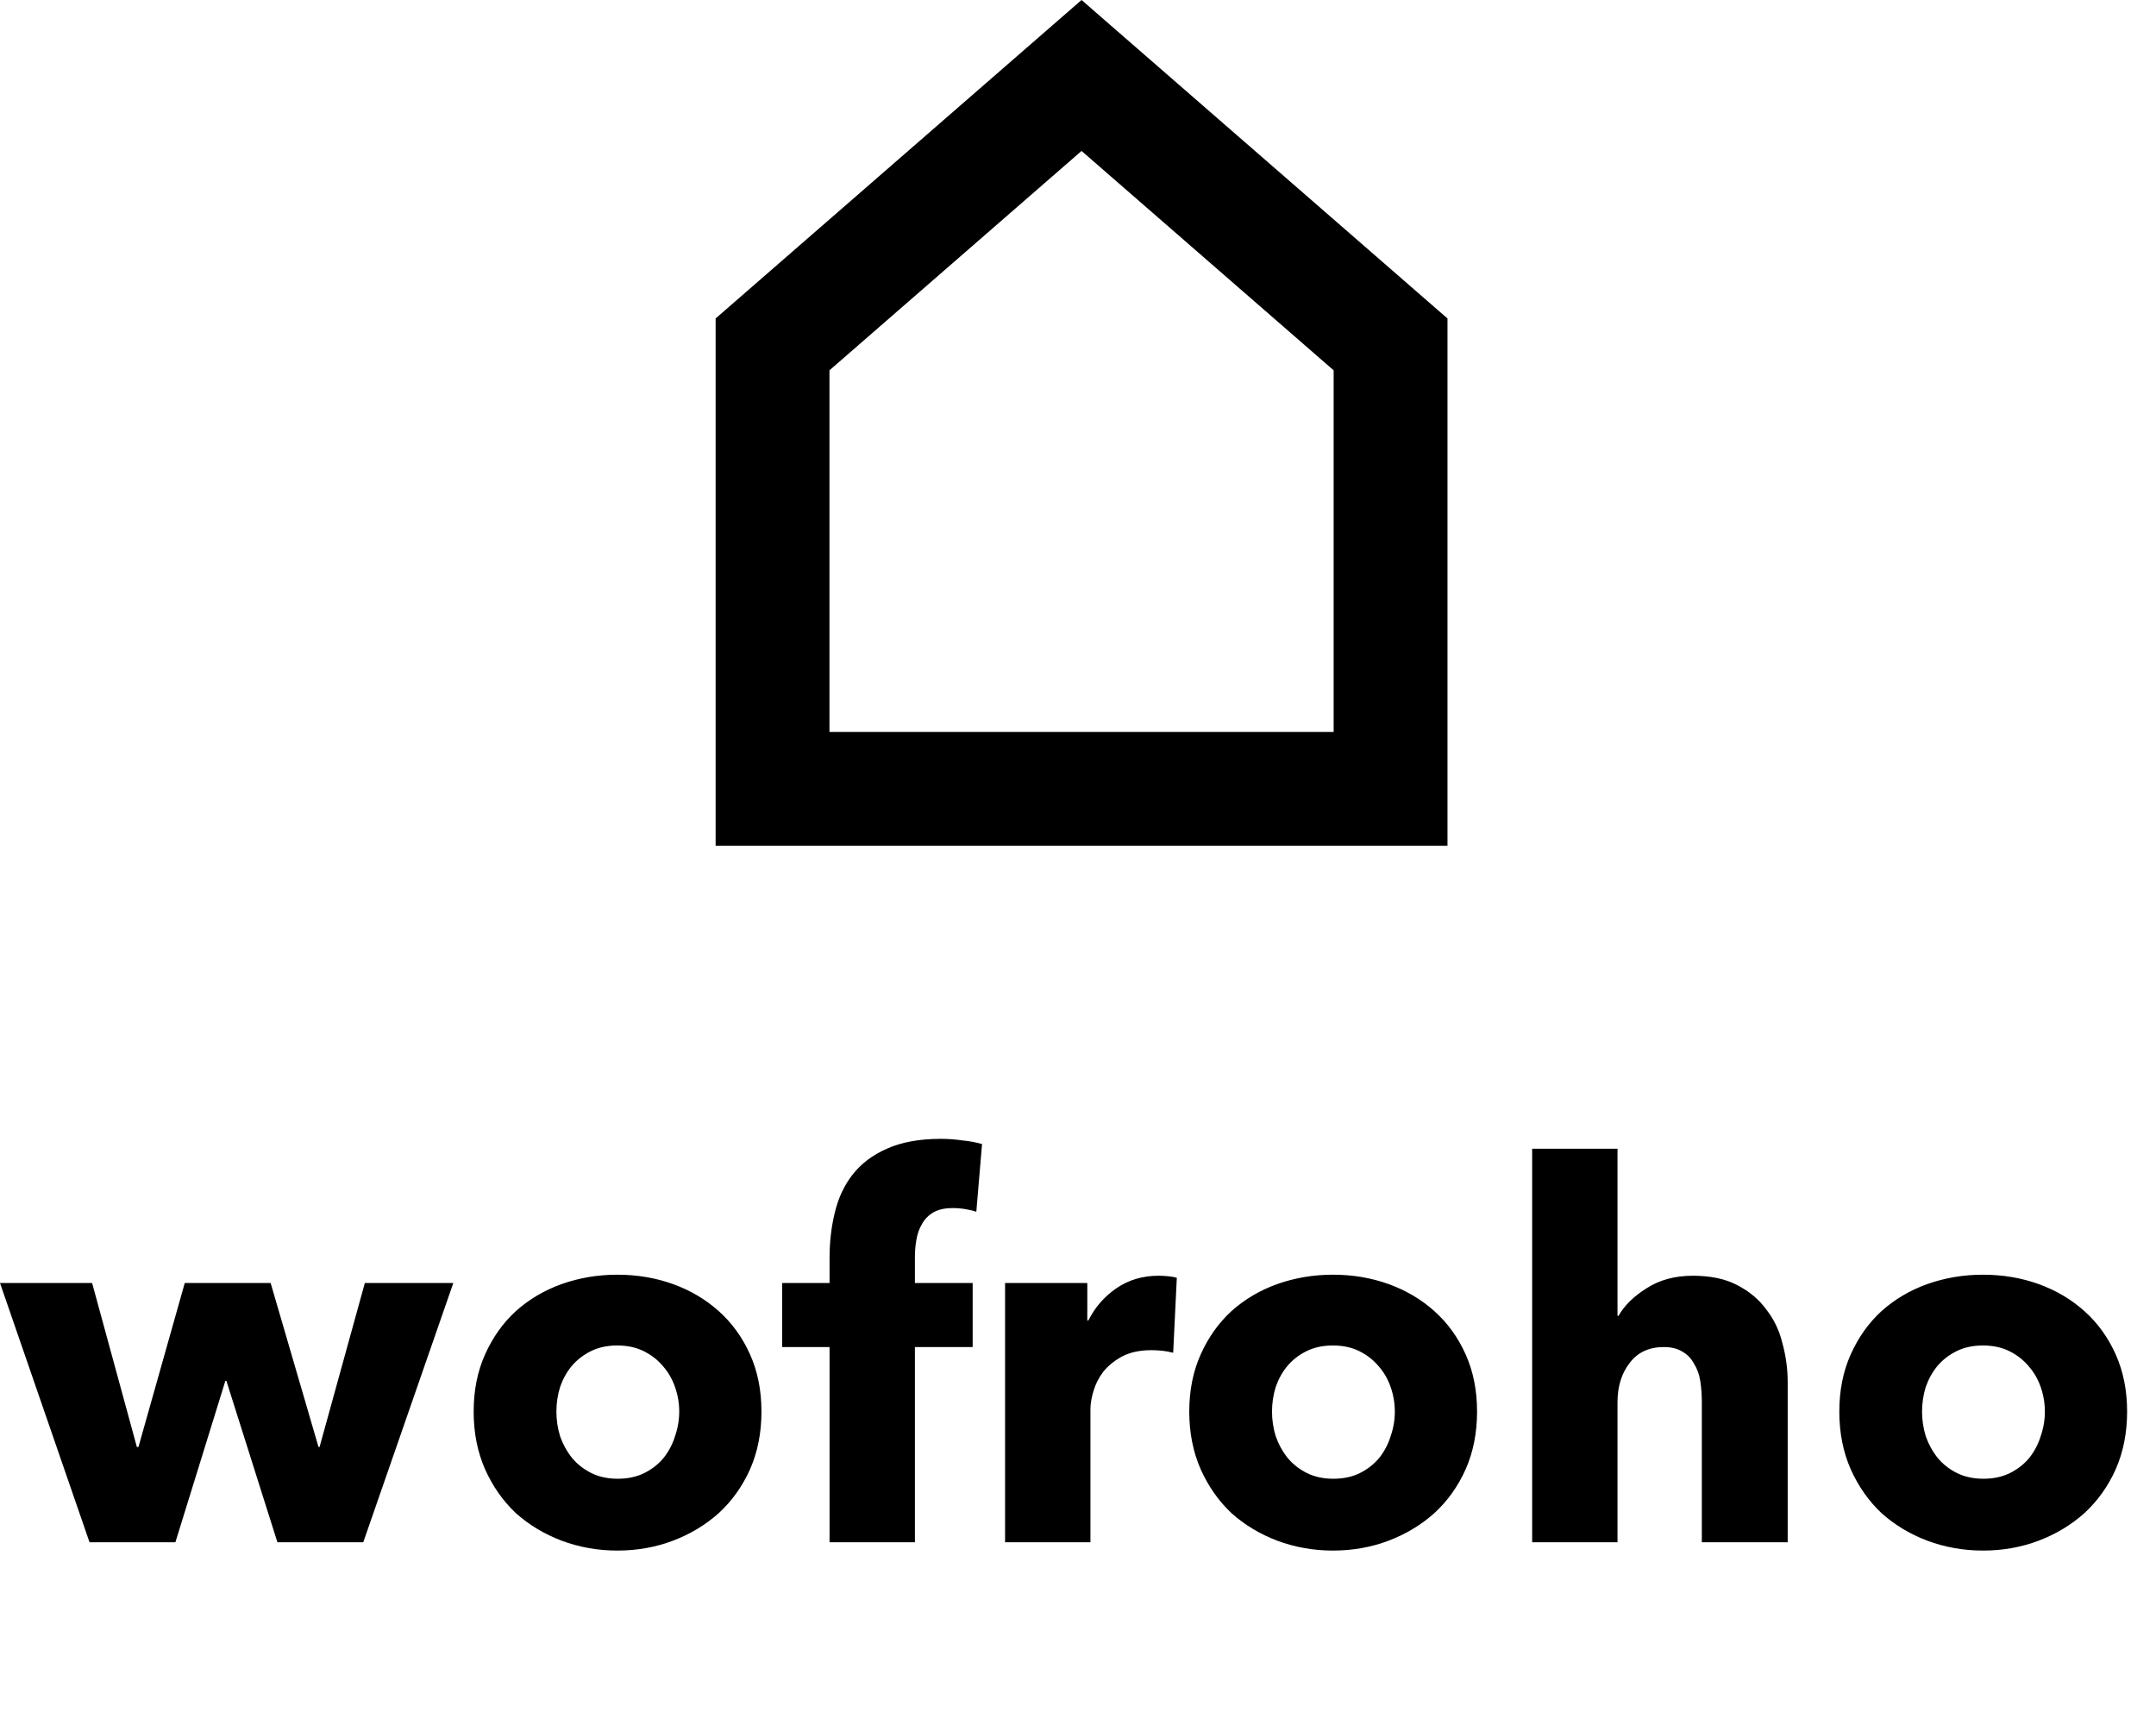 <svg width="150" height="120" viewBox="0 0 150 120" fill="none" xmlns="http://www.w3.org/2000/svg">
<path d="M25.274 107.286H19.3L15.751 96.061H15.679L12.203 107.286H6.228L0 89.254H6.409L9.523 100.66H9.632L12.854 89.254H18.829L22.16 100.66H22.233L25.383 89.254H31.538L25.274 107.286ZM52.977 98.198C52.977 99.67 52.712 101.01 52.181 102.217C51.65 103.4 50.925 104.414 50.008 105.259C49.091 106.079 48.029 106.719 46.822 107.178C45.615 107.636 44.323 107.866 42.947 107.866C41.596 107.866 40.304 107.636 39.073 107.178C37.866 106.719 36.804 106.079 35.887 105.259C34.993 104.414 34.281 103.4 33.75 102.217C33.219 101.01 32.954 99.67 32.954 98.198C32.954 96.725 33.219 95.398 33.75 94.215C34.281 93.032 34.993 92.03 35.887 91.21C36.804 90.389 37.866 89.761 39.073 89.327C40.304 88.892 41.596 88.675 42.947 88.675C44.323 88.675 45.615 88.892 46.822 89.327C48.029 89.761 49.091 90.389 50.008 91.21C50.925 92.03 51.65 93.032 52.181 94.215C52.712 95.398 52.977 96.725 52.977 98.198ZM47.256 98.198C47.256 97.618 47.16 97.051 46.967 96.496C46.773 95.941 46.496 95.458 46.134 95.048C45.772 94.613 45.325 94.263 44.794 93.998C44.263 93.732 43.647 93.599 42.947 93.599C42.247 93.599 41.632 93.732 41.101 93.998C40.57 94.263 40.123 94.613 39.761 95.048C39.423 95.458 39.157 95.941 38.964 96.496C38.795 97.051 38.711 97.618 38.711 98.198C38.711 98.777 38.795 99.344 38.964 99.9C39.157 100.455 39.435 100.962 39.797 101.42C40.159 101.855 40.606 102.205 41.137 102.471C41.668 102.736 42.284 102.869 42.984 102.869C43.684 102.869 44.299 102.736 44.83 102.471C45.361 102.205 45.808 101.855 46.17 101.42C46.532 100.962 46.798 100.455 46.967 99.9C47.16 99.344 47.256 98.777 47.256 98.198ZM67.926 84.294C67.708 84.221 67.455 84.161 67.165 84.113C66.876 84.064 66.586 84.04 66.296 84.04C65.741 84.04 65.294 84.137 64.957 84.33C64.618 84.523 64.353 84.788 64.16 85.126C63.967 85.44 63.834 85.802 63.762 86.213C63.689 86.623 63.653 87.033 63.653 87.444V89.254H67.672V93.708H63.653V107.286H57.715V93.708H54.42V89.254H57.715V87.516C57.715 86.406 57.835 85.356 58.077 84.366C58.318 83.352 58.728 82.471 59.308 81.723C59.911 80.95 60.708 80.347 61.698 79.912C62.712 79.454 63.967 79.224 65.463 79.224C65.97 79.224 66.465 79.261 66.948 79.333C67.455 79.381 67.913 79.466 68.324 79.587L67.926 84.294ZM81.622 94.106C81.356 94.034 81.091 93.986 80.825 93.961C80.584 93.937 80.343 93.925 80.101 93.925C79.305 93.925 78.629 94.07 78.073 94.36C77.542 94.649 77.108 94.999 76.77 95.41C76.456 95.82 76.227 96.267 76.082 96.749C75.937 97.232 75.865 97.655 75.865 98.017V107.286H69.926V89.254H75.647V91.861H75.72C76.178 90.944 76.83 90.196 77.675 89.616C78.52 89.037 79.498 88.747 80.608 88.747C80.849 88.747 81.079 88.759 81.296 88.784C81.537 88.808 81.731 88.844 81.875 88.892L81.622 94.106ZM102.764 98.198C102.764 99.67 102.499 101.01 101.968 102.217C101.437 103.4 100.713 104.414 99.795 105.259C98.878 106.079 97.816 106.719 96.609 107.178C95.402 107.636 94.111 107.866 92.735 107.866C91.383 107.866 90.091 107.636 88.86 107.178C87.653 106.719 86.591 106.079 85.674 105.259C84.781 104.414 84.069 103.4 83.538 102.217C83.007 101.01 82.741 99.67 82.741 98.198C82.741 96.725 83.007 95.398 83.538 94.215C84.069 93.032 84.781 92.03 85.674 91.21C86.591 90.389 87.653 89.761 88.86 89.327C90.091 88.892 91.383 88.675 92.735 88.675C94.111 88.675 95.402 88.892 96.609 89.327C97.816 89.761 98.878 90.389 99.795 91.21C100.713 92.03 101.437 93.032 101.968 94.215C102.499 95.398 102.764 96.725 102.764 98.198ZM97.043 98.198C97.043 97.618 96.947 97.051 96.754 96.496C96.561 95.941 96.283 95.458 95.921 95.048C95.559 94.613 95.112 94.263 94.581 93.998C94.05 93.732 93.435 93.599 92.735 93.599C92.035 93.599 91.419 93.732 90.888 93.998C90.357 94.263 89.91 94.613 89.548 95.048C89.21 95.458 88.945 95.941 88.752 96.496C88.583 97.051 88.498 97.618 88.498 98.198C88.498 98.777 88.583 99.344 88.752 99.9C88.945 100.455 89.222 100.962 89.585 101.42C89.947 101.855 90.393 102.205 90.924 102.471C91.455 102.736 92.071 102.869 92.771 102.869C93.471 102.869 94.086 102.736 94.618 102.471C95.149 102.205 95.595 101.855 95.957 101.42C96.319 100.962 96.585 100.455 96.754 99.9C96.947 99.344 97.043 98.777 97.043 98.198ZM118.401 107.286V97.51C118.401 97.003 118.365 96.52 118.292 96.061C118.22 95.603 118.075 95.205 117.858 94.867C117.665 94.504 117.399 94.227 117.061 94.034C116.723 93.817 116.289 93.708 115.758 93.708C114.72 93.708 113.923 94.082 113.368 94.83C112.813 95.555 112.535 96.46 112.535 97.546V107.286H106.597V79.912H112.535V91.535H112.607C113.018 90.811 113.67 90.171 114.563 89.616C115.456 89.037 116.53 88.747 117.785 88.747C119.016 88.747 120.042 88.965 120.863 89.399C121.708 89.834 122.384 90.401 122.891 91.101C123.422 91.777 123.796 92.561 124.013 93.454C124.255 94.348 124.375 95.241 124.375 96.134V107.286H118.401ZM147.99 98.198C147.99 99.67 147.725 101.01 147.194 102.217C146.663 103.4 145.938 104.414 145.021 105.259C144.104 106.079 143.042 106.719 141.835 107.178C140.628 107.636 139.336 107.866 137.96 107.866C136.609 107.866 135.317 107.636 134.086 107.178C132.879 106.719 131.817 106.079 130.9 105.259C130.007 104.414 129.294 103.4 128.763 102.217C128.232 101.01 127.967 99.67 127.967 98.198C127.967 96.725 128.232 95.398 128.763 94.215C129.294 93.032 130.007 92.03 130.9 91.21C131.817 90.389 132.879 89.761 134.086 89.327C135.317 88.892 136.609 88.675 137.96 88.675C139.336 88.675 140.628 88.892 141.835 89.327C143.042 89.761 144.104 90.389 145.021 91.21C145.938 92.03 146.663 93.032 147.194 94.215C147.725 95.398 147.99 96.725 147.99 98.198ZM142.269 98.198C142.269 97.618 142.173 97.051 141.98 96.496C141.786 95.941 141.509 95.458 141.147 95.048C140.785 94.613 140.338 94.263 139.807 93.998C139.276 93.732 138.66 93.599 137.96 93.599C137.26 93.599 136.645 93.732 136.114 93.998C135.583 94.263 135.136 94.613 134.774 95.048C134.436 95.458 134.171 95.941 133.977 96.496C133.808 97.051 133.724 97.618 133.724 98.198C133.724 98.777 133.808 99.344 133.977 99.9C134.171 100.455 134.448 100.962 134.81 101.42C135.172 101.855 135.619 102.205 136.15 102.471C136.681 102.736 137.297 102.869 137.997 102.869C138.697 102.869 139.312 102.736 139.843 102.471C140.374 102.205 140.821 101.855 141.183 101.42C141.545 100.962 141.811 100.455 141.98 99.9C142.173 99.344 142.269 98.777 142.269 98.198Z" fill="black"/>
<path d="M53.748 54.879V23.958L75.247 5.25L96.746 23.958V54.879H53.748Z" stroke="black" stroke-width="7.921"/>
</svg>
